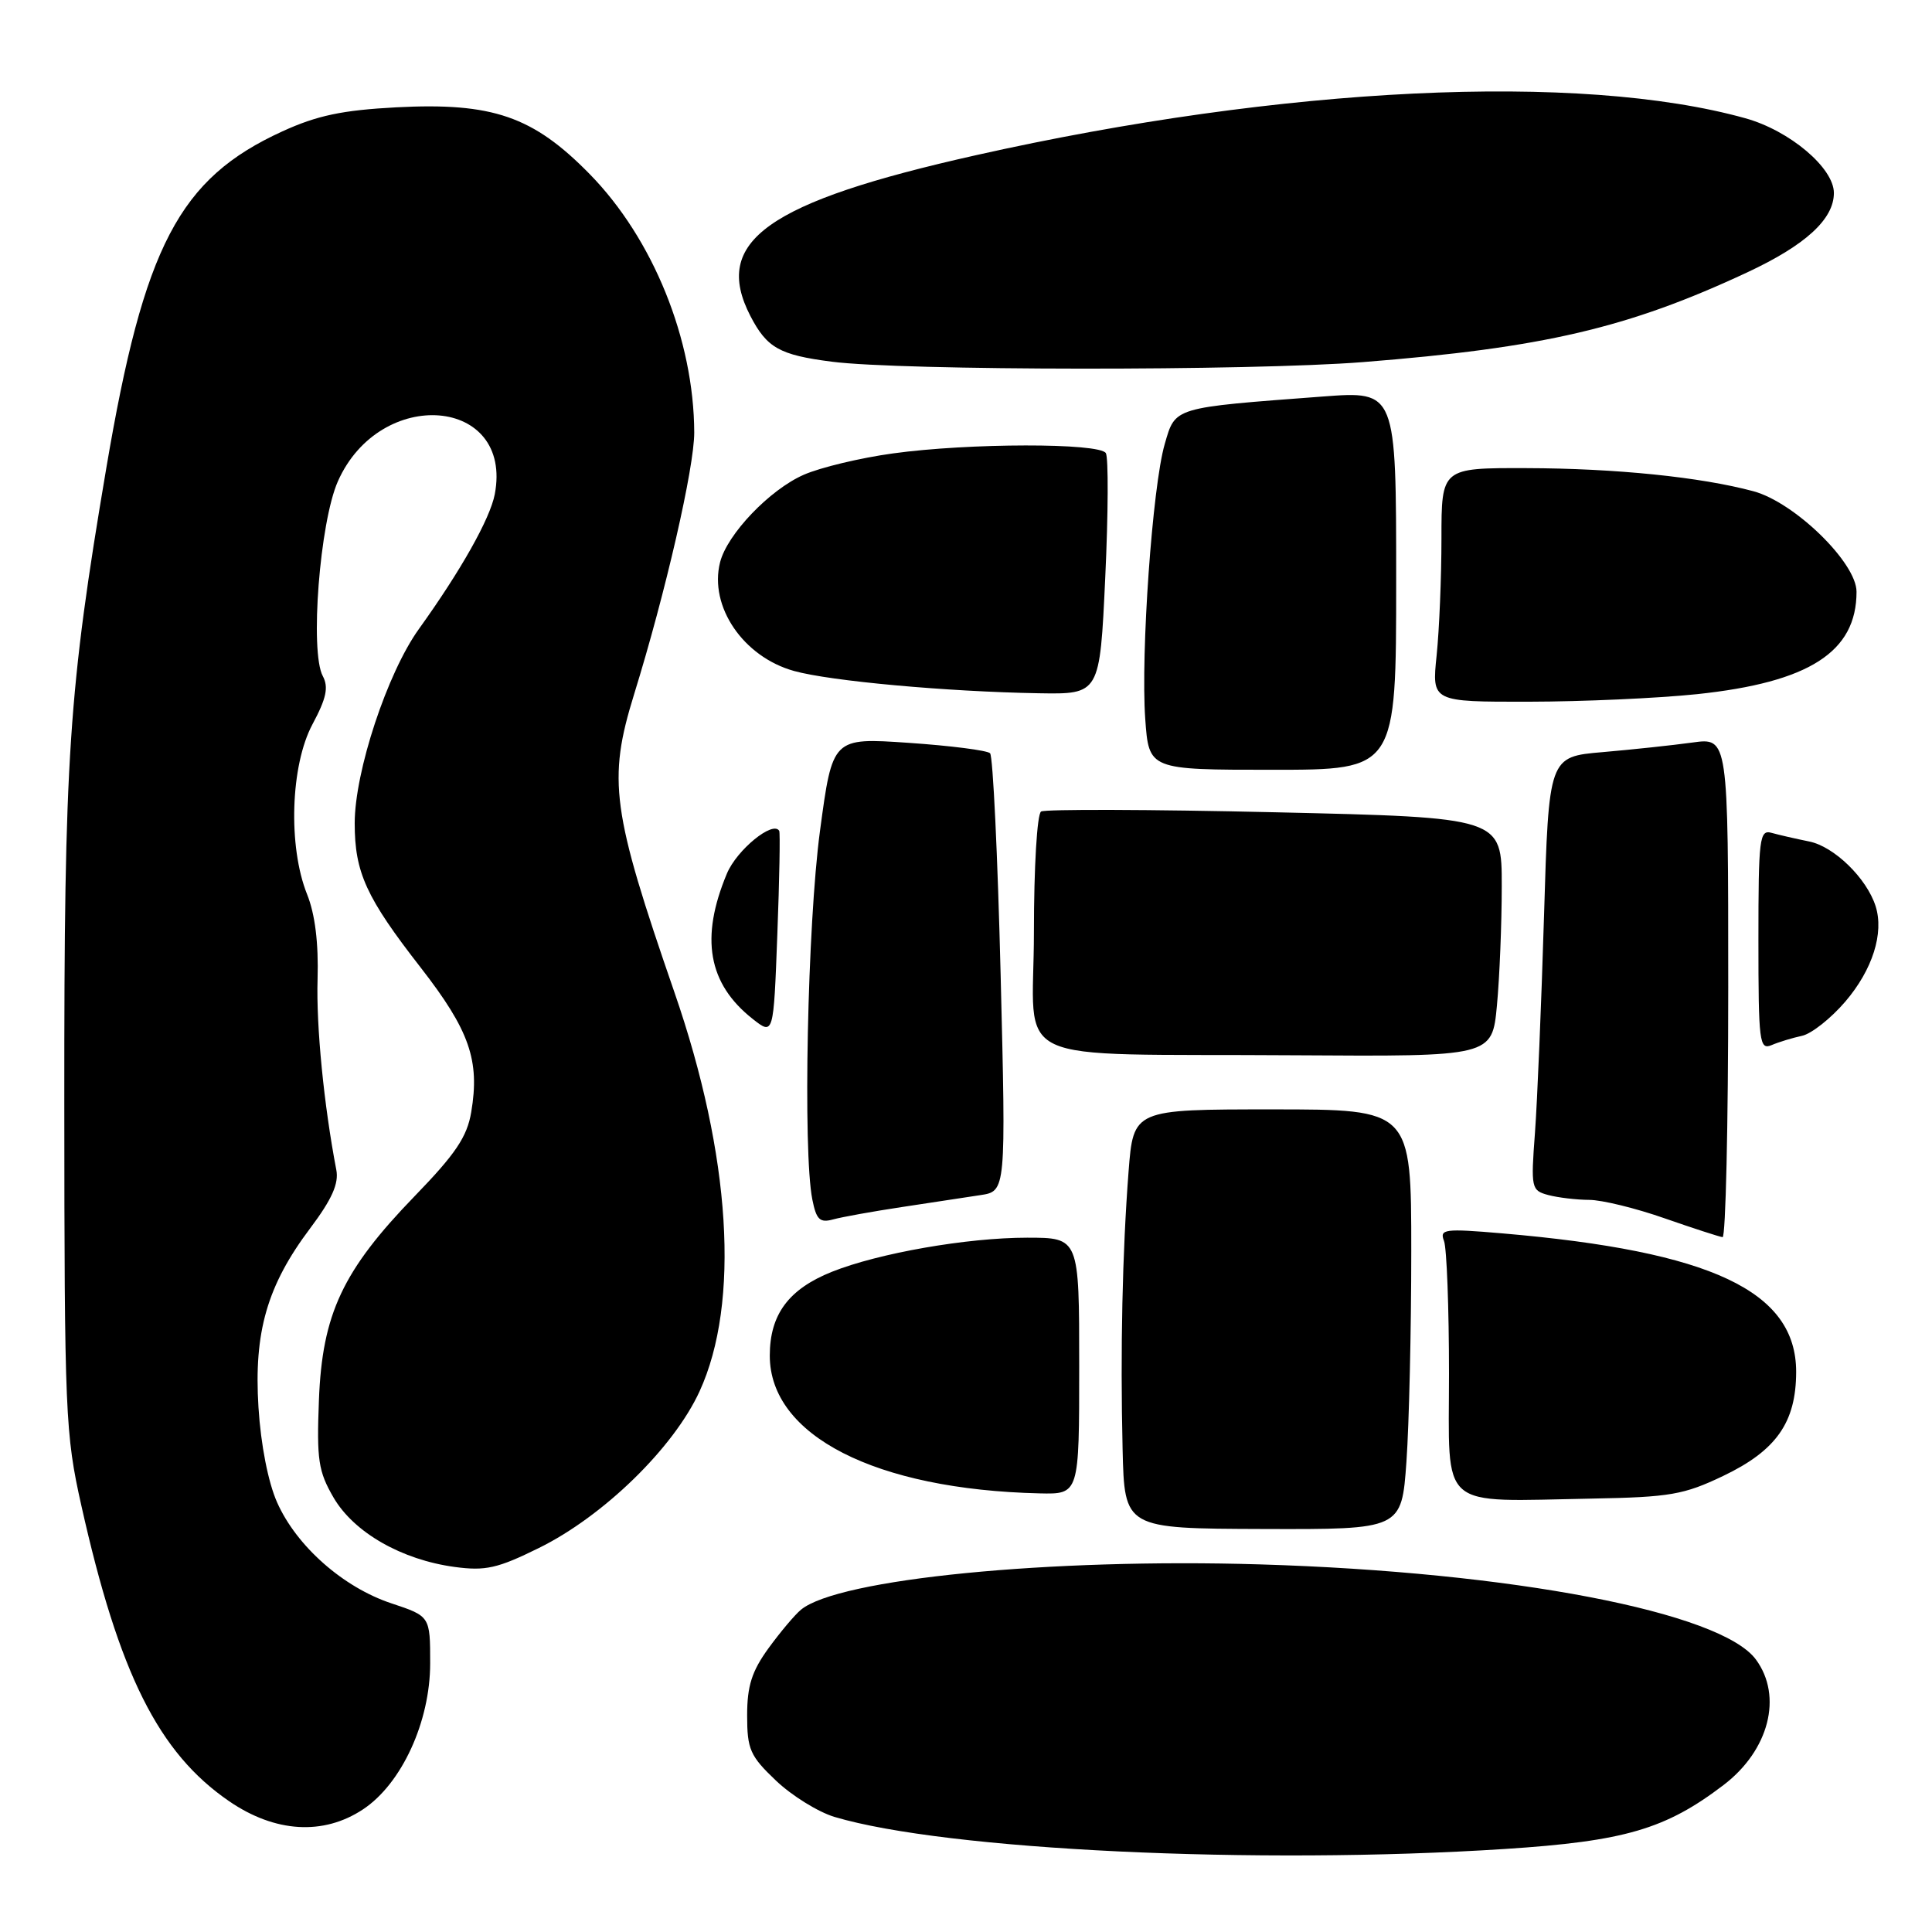 <?xml version="1.0" encoding="UTF-8" standalone="no"?>
<!DOCTYPE svg PUBLIC "-//W3C//DTD SVG 1.1//EN" "http://www.w3.org/Graphics/SVG/1.1/DTD/svg11.dtd" >
<svg xmlns="http://www.w3.org/2000/svg" xmlns:xlink="http://www.w3.org/1999/xlink" version="1.1" viewBox="0 0 256 256">
 <g >
 <path fill="currentColor"
d=" M 199.38 245.00 C 215.28 243.97 220.70 242.38 228.40 236.51 C 234.40 231.93 236.25 224.77 232.67 219.90 C 228.05 213.61 200.31 208.29 166.95 207.29 C 139.08 206.45 111.10 209.21 106.14 213.29 C 105.33 213.95 103.39 216.26 101.83 218.40 C 99.62 221.45 99.00 223.39 99.00 227.30 C 99.00 231.80 99.39 232.68 102.82 235.94 C 104.92 237.94 108.41 240.10 110.57 240.75 C 125.37 245.16 166.51 247.12 199.38 245.00 Z  M 48.10 239.75 C 53.22 236.36 57.00 228.14 57.00 220.40 C 57.00 214.16 57.00 214.16 51.86 212.45 C 45.47 210.33 39.29 204.87 36.72 199.08 C 35.53 196.41 34.56 191.43 34.25 186.49 C 33.62 176.48 35.40 170.33 41.11 162.74 C 43.98 158.92 44.92 156.82 44.56 155.00 C 42.92 146.44 41.89 136.00 42.08 129.74 C 42.22 124.97 41.75 121.14 40.69 118.50 C 38.15 112.16 38.49 101.43 41.40 95.98 C 43.25 92.53 43.56 91.06 42.77 89.58 C 41.04 86.34 42.37 69.20 44.77 63.78 C 50.38 51.13 68.02 52.58 65.56 65.49 C 64.94 68.73 61.07 75.60 55.51 83.34 C 51.32 89.16 47.00 102.23 47.00 109.08 C 47.00 115.61 48.51 118.92 55.76 128.23 C 62.21 136.53 63.60 140.51 62.44 147.36 C 61.89 150.64 60.36 152.91 54.95 158.49 C 45.40 168.35 42.70 174.11 42.26 185.50 C 41.95 193.44 42.18 194.96 44.20 198.44 C 46.90 203.06 53.21 206.68 60.25 207.63 C 64.32 208.18 65.93 207.82 71.40 205.12 C 79.97 200.90 89.27 191.84 92.70 184.35 C 98.08 172.61 96.86 153.15 89.37 131.50 C 81.04 107.39 80.50 103.39 84.02 92.00 C 88.21 78.47 92.00 61.94 91.99 57.31 C 91.95 45.01 86.54 31.64 78.13 23.06 C 70.63 15.41 65.27 13.56 52.52 14.22 C 45.36 14.60 42.02 15.30 37.41 17.41 C 23.74 23.66 19.08 32.56 14.09 62.00 C 9.08 91.59 8.50 100.26 8.52 146.00 C 8.54 187.37 8.65 189.99 10.78 199.50 C 15.77 221.79 21.00 232.25 30.36 238.67 C 36.44 242.84 42.85 243.23 48.10 239.75 Z  M 186.36 193.68 C 186.71 188.74 187.00 176.21 187.00 165.85 C 187.00 147.00 187.00 147.00 168.59 147.00 C 150.18 147.00 150.18 147.00 149.54 155.25 C 148.72 165.94 148.44 178.87 148.75 192.02 C 149.00 202.54 149.00 202.54 167.36 202.60 C 185.72 202.66 185.72 202.66 186.36 193.68 Z  M 228.33 195.57 C 235.38 192.20 237.99 188.47 238.00 181.78 C 238.00 171.09 226.81 165.81 199.09 163.43 C 191.37 162.77 190.73 162.86 191.34 164.44 C 191.70 165.39 192.00 173.30 192.00 182.02 C 192.00 200.36 190.37 198.94 211.00 198.57 C 221.28 198.38 223.12 198.06 228.33 195.57 Z  M 143.00 181.00 C 143.00 164.00 143.00 164.00 136.09 164.00 C 128.12 164.00 116.41 166.05 110.23 168.52 C 104.49 170.82 102.00 174.18 102.00 179.63 C 102.00 190.22 115.99 197.37 137.75 197.88 C 143.00 198.00 143.00 198.00 143.00 181.00 Z  M 229.00 130.86 C 229.00 97.73 229.00 97.73 224.25 98.39 C 221.64 98.75 216.29 99.32 212.36 99.66 C 205.22 100.27 205.22 100.27 204.59 121.39 C 204.24 133.00 203.70 145.92 203.39 150.11 C 202.84 157.46 202.90 157.74 205.16 158.35 C 206.45 158.69 208.87 158.98 210.56 158.99 C 212.24 158.99 216.74 160.09 220.56 161.43 C 224.37 162.76 227.84 163.88 228.25 163.93 C 228.66 163.97 229.00 149.09 229.00 130.86 Z  M 119.50 159.94 C 123.35 159.35 128.03 158.65 129.90 158.36 C 133.30 157.85 133.30 157.85 132.59 129.18 C 132.20 113.40 131.57 100.19 131.19 99.81 C 130.81 99.43 125.96 98.81 120.40 98.43 C 110.31 97.74 110.31 97.74 108.65 110.12 C 106.99 122.50 106.37 152.61 107.64 158.95 C 108.17 161.62 108.64 162.06 110.39 161.58 C 111.55 161.26 115.65 160.52 119.50 159.94 Z  M 198.35 133.25 C 198.70 129.54 198.99 122.41 198.99 117.41 C 199.00 108.32 199.00 108.32 168.95 107.63 C 152.42 107.25 138.47 107.21 137.95 107.53 C 137.42 107.86 137.00 114.86 137.00 123.50 C 137.00 141.60 132.68 139.56 171.61 139.83 C 197.71 140.00 197.71 140.00 198.35 133.25 Z  M 238.78 137.25 C 240.03 136.98 242.61 134.94 244.51 132.72 C 248.12 128.50 249.66 123.65 248.53 120.08 C 247.35 116.37 243.03 112.16 239.72 111.50 C 237.95 111.14 235.71 110.63 234.75 110.36 C 233.14 109.90 233.00 111.04 233.00 124.54 C 233.00 138.13 233.13 139.16 234.75 138.48 C 235.71 138.07 237.52 137.52 238.78 137.25 Z  M 103.25 110.09 C 102.43 108.70 97.64 112.60 96.32 115.75 C 92.75 124.28 93.82 130.35 99.73 135.01 C 102.50 137.19 102.50 137.19 103.00 123.84 C 103.28 116.51 103.39 110.31 103.25 110.09 Z  M 185.00 76.91 C 185.00 51.81 185.00 51.81 175.29 52.54 C 155.33 54.04 155.76 53.91 154.33 58.85 C 152.70 64.47 151.14 86.57 151.75 95.25 C 152.23 102.00 152.23 102.00 168.62 102.00 C 185.00 102.00 185.00 102.00 185.00 76.91 Z  M 224.86 91.98 C 239.74 90.41 246.00 86.39 246.00 78.41 C 246.00 74.56 237.79 66.56 232.33 65.09 C 225.34 63.21 214.09 62.06 202.25 62.03 C 191.00 62.00 191.00 62.00 191.00 71.35 C 191.00 76.50 190.71 83.47 190.36 86.85 C 189.72 93.00 189.72 93.00 202.61 92.98 C 209.70 92.97 219.71 92.52 224.86 91.98 Z  M 146.45 76.54 C 146.85 68.04 146.88 60.61 146.53 60.04 C 145.68 58.67 128.38 58.69 118.32 60.08 C 114.02 60.67 108.70 61.94 106.50 62.91 C 101.98 64.89 96.34 70.80 95.41 74.52 C 93.94 80.37 98.49 87.04 105.22 88.91 C 110.04 90.25 125.45 91.65 137.62 91.86 C 145.73 92.00 145.73 92.00 146.45 76.54 Z  M 180.60 47.98 C 204.50 46.09 215.70 43.48 231.52 36.09 C 239.25 32.48 243.00 29.04 243.00 25.57 C 243.00 22.25 237.14 17.30 231.27 15.67 C 209.33 9.55 170.01 11.44 129.34 20.56 C 101.63 26.77 94.32 31.98 99.43 41.87 C 101.62 46.09 103.28 47.03 110.16 47.92 C 119.43 49.13 165.63 49.16 180.60 47.98 Z "/>
</g>
</svg>